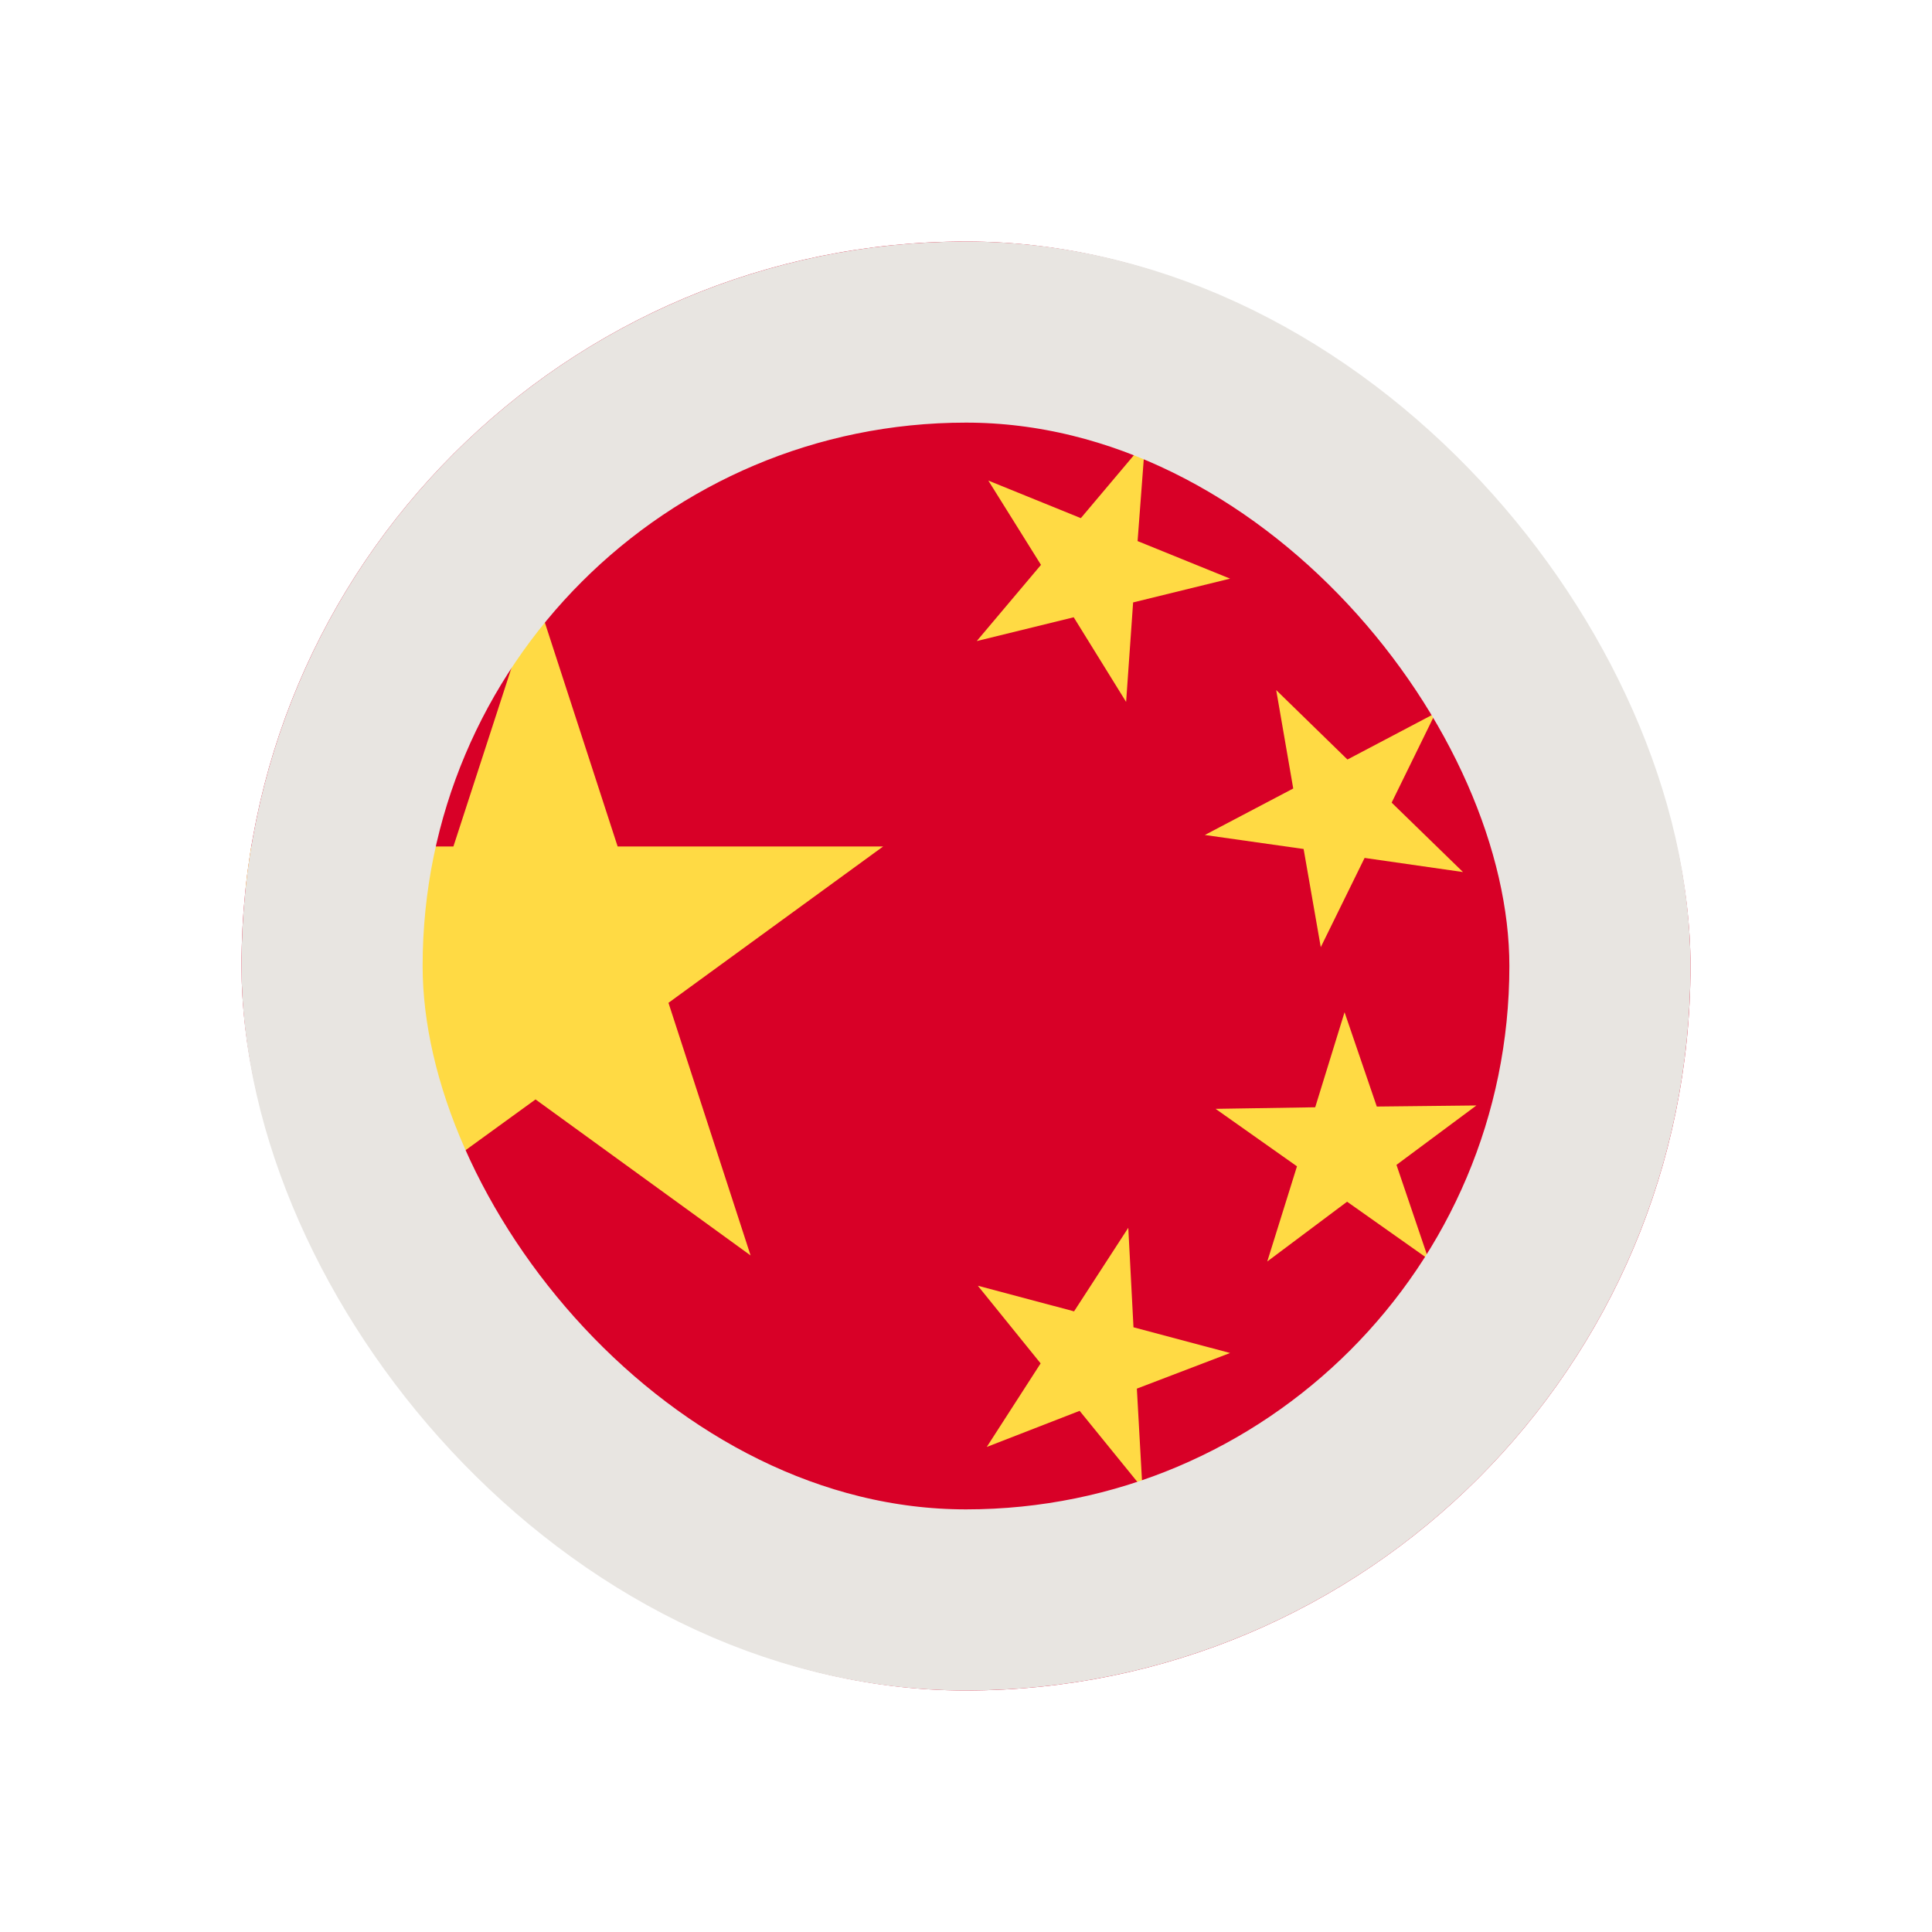 <svg width="16" height="16" viewBox="0 0 16 16" fill="none" xmlns="http://www.w3.org/2000/svg">
<g clip-path="url(#clip0_1083_70136)">
<g clip-path="url(#clip1_1083_70136)">
<path d="M8 15.875C12.349 15.875 15.875 12.349 15.875 8C15.875 3.651 12.349 0.125 8 0.125C3.651 0.125 0.125 3.651 0.125 8C0.125 12.349 3.651 15.875 8 15.875Z" fill="#D80027"/>
<path d="M4.435 4.918L5.115 7.01H7.314L5.536 8.305L6.216 10.397L4.435 9.105L2.654 10.397L3.337 8.305L1.555 7.01H3.755L4.435 4.918Z" fill="#FFDA44"/>
<path d="M9.461 12.324L8.941 11.684L8.172 11.983L8.618 11.291L8.098 10.648L8.895 10.86L9.344 10.168L9.387 10.992L10.187 11.205L9.415 11.5L9.461 12.324Z" fill="#FFDA44"/>
<path d="M10.495 10.447L10.741 9.659L10.067 9.183L10.892 9.17L11.135 8.383L11.402 9.164L12.227 9.155L11.565 9.647L11.83 10.428L11.156 9.952L10.495 10.447Z" fill="#FFDA44"/>
<path d="M11.888 5.906L11.525 6.647L12.116 7.222L11.301 7.105L10.938 7.844L10.796 7.031L9.978 6.915L10.71 6.53L10.569 5.715L11.159 6.29L11.888 5.906Z" fill="#FFDA44"/>
<path d="M9.483 3.66L9.421 4.481L10.187 4.792L9.384 4.989L9.326 5.813L8.892 5.112L8.089 5.309L8.621 4.678L8.185 3.98L8.951 4.291L9.483 3.66Z" fill="#FFDA44"/>
</g>
</g>
<rect x="2.75" y="2.75" width="10.5" height="10.5" rx="5.25" stroke="#E8E5E1" stroke-width="1.5"/>
<defs>
<clipPath id="clip0_1083_70136">
<rect x="2" y="2" width="12" height="12" rx="6" fill="white"/>
</clipPath>
<clipPath id="clip1_1083_70136">
<rect width="15.75" height="15.75" fill="white" transform="translate(0.125 0.125)"/>
</clipPath>
</defs>
</svg>
